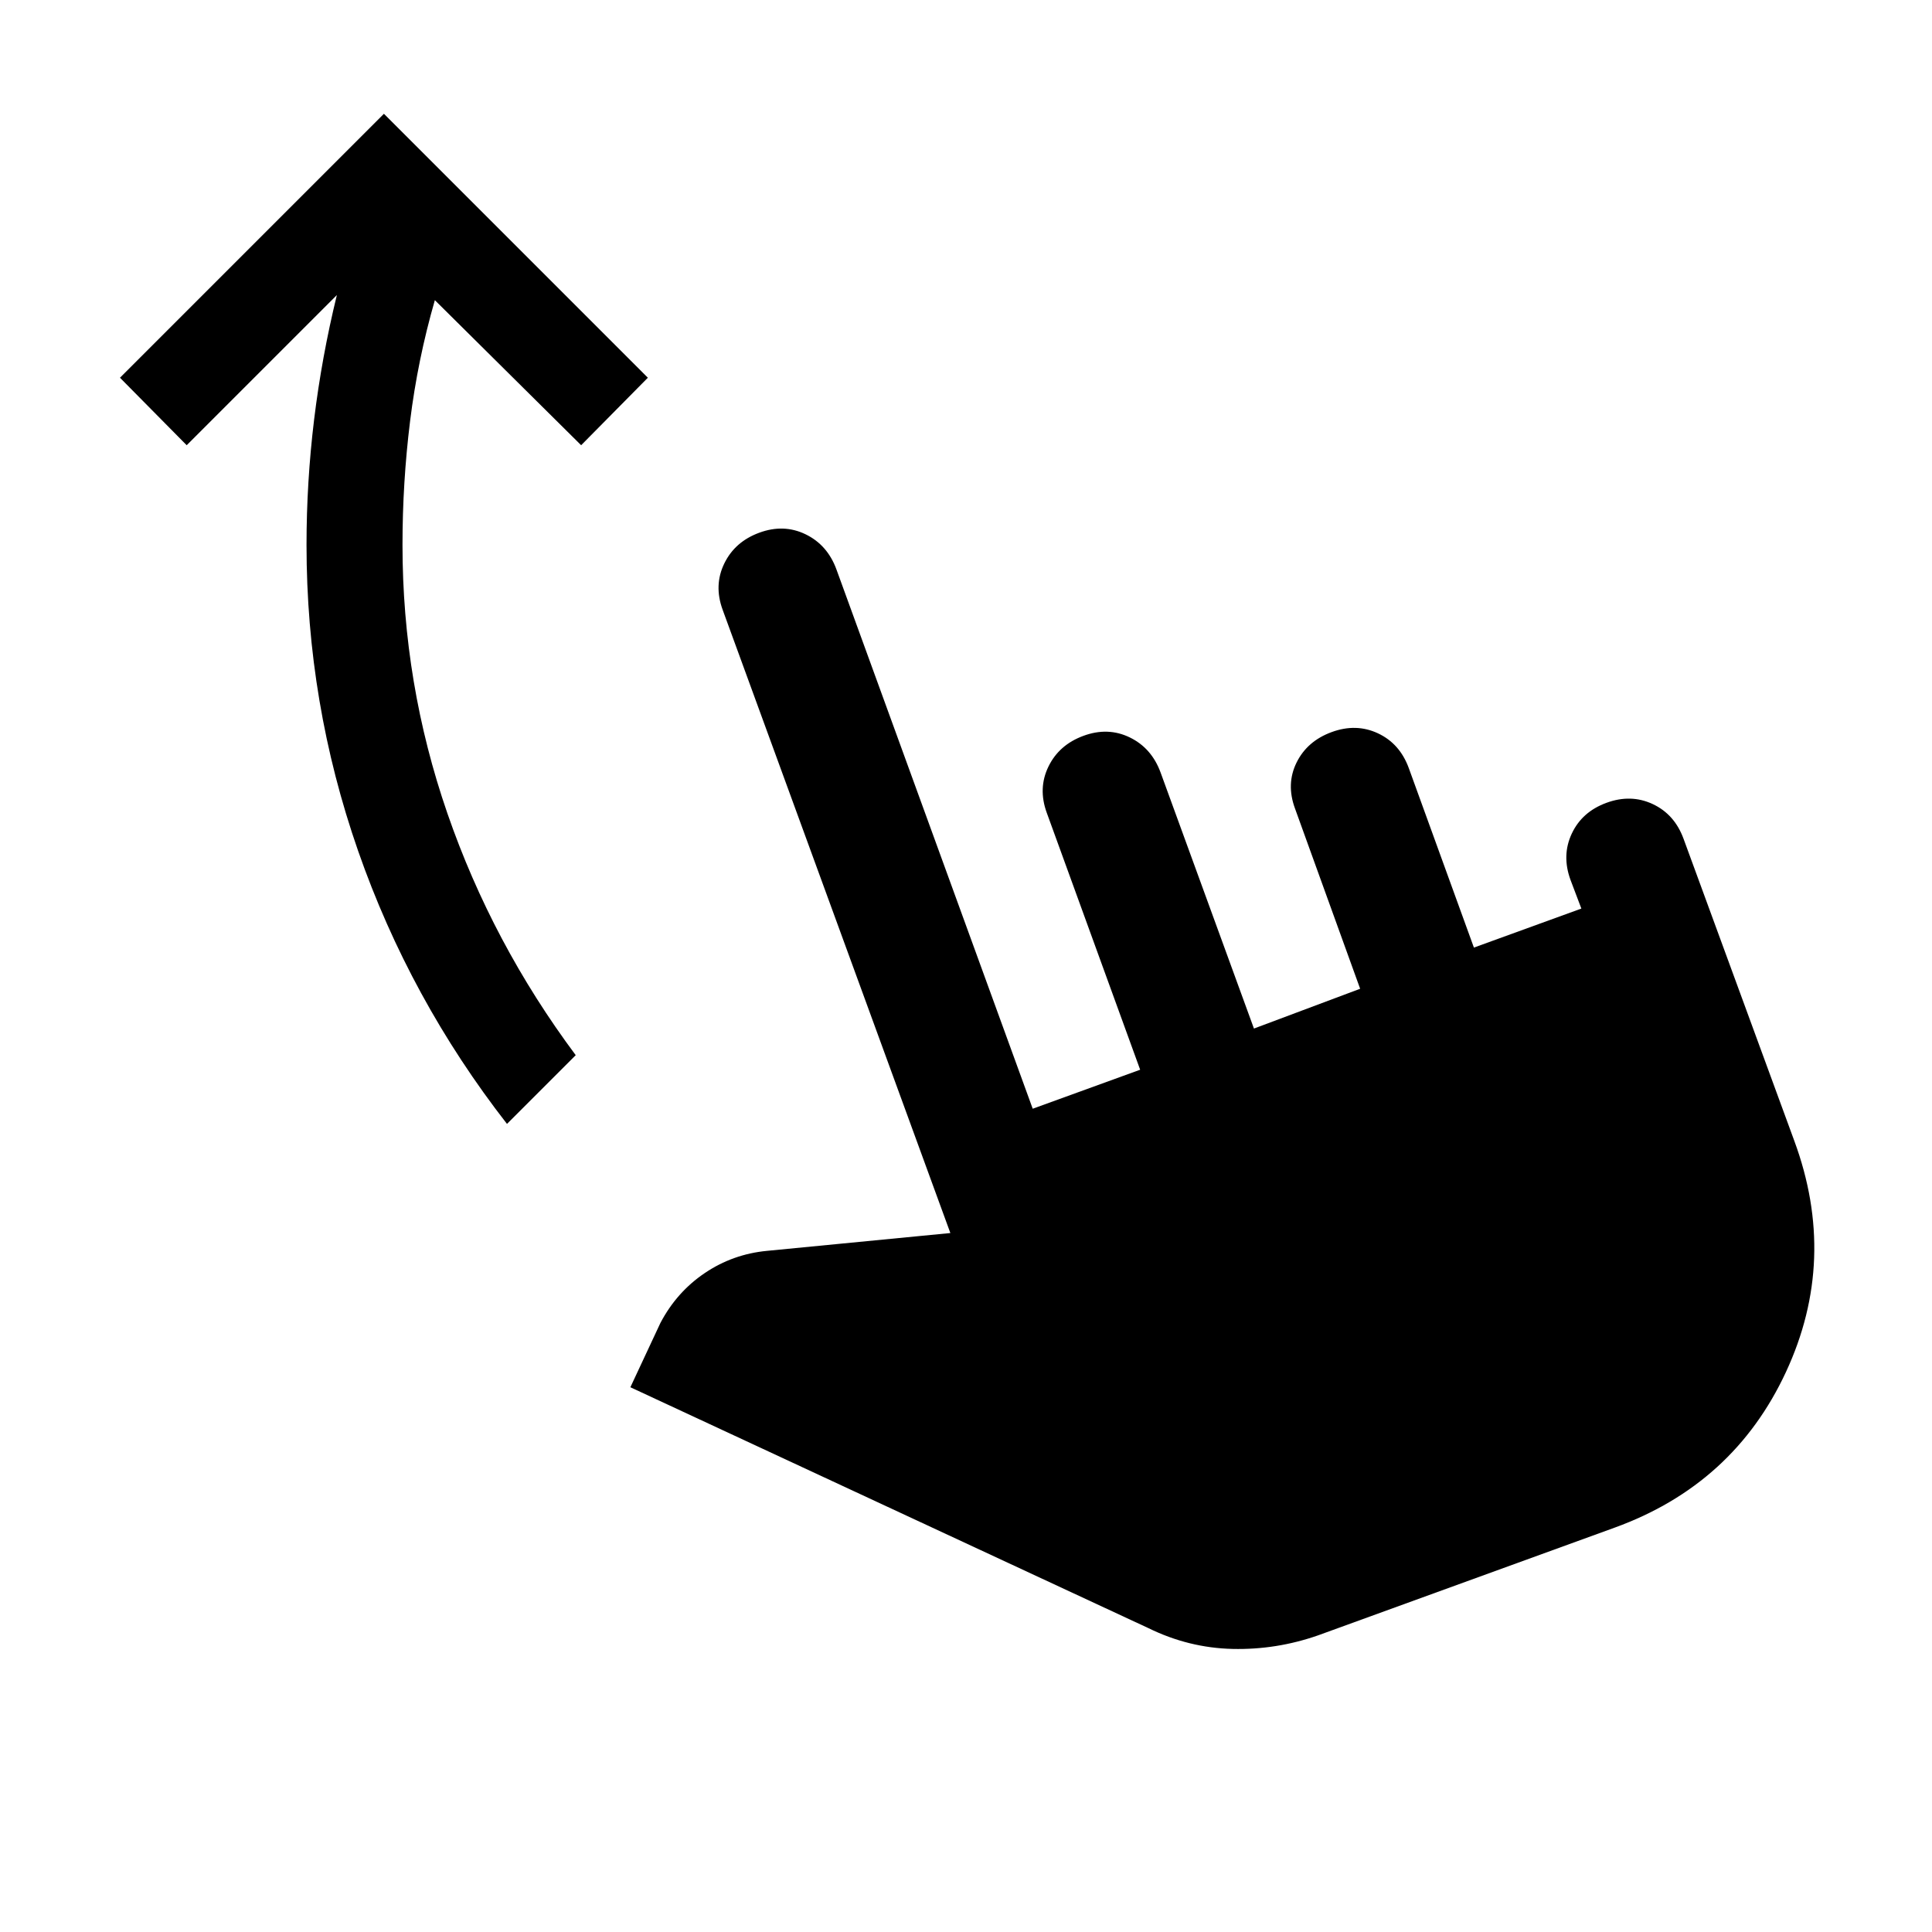 <svg xmlns="http://www.w3.org/2000/svg" height="24" viewBox="0 -960 960 960" width="24"><path d="M654.92-147.39q-20.69 7.23-42.46 6.73T570.62-151L313.23-270.69l14.92-31.93q8.08-15.38 22.04-24.8 13.96-9.43 30.96-11.04l91.08-8.85L359.08-657q-4.46-12.15.81-23 5.26-10.85 17.42-15.31 12.15-4.46 23 .81 10.84 5.27 15.3 17.42l97.54 268 53.39-19.38-46.39-127.62q-4.46-12.15.81-23 5.27-10.84 17.42-15.3 12.16-4.47 23 .8 10.85 5.27 15.31 17.43l46.39 127.23 52.77-19.77-32.39-89.62q-4.46-12.15.81-22.81 5.27-10.65 17.42-15.11 12.16-4.46 23 .61 10.85 5.08 15.31 17.23l32.38 89.24 53.39-19.39-5.39-14.23q-4.46-12.15.62-23t17.23-15.31q12.15-4.46 23 .62t15.31 17.23l55 150q21.84 59.15-4.12 115-25.96 55.84-85.11 77.31l-147.39 53.53Zm-403-254.15q-48.3-62.08-73.96-135.61-25.65-73.54-25.65-152.08 0-31.23 3.77-62.27 3.77-31.04 11.31-61.89l-74.62 74.62-33.15-33.54 131.15-131.15 131.15 131.15-33.15 33.54-72.69-72.08q-8.54 29.62-12.31 60.12-3.77 30.5-3.77 61.5 0 68.85 22.31 133.38 22.31 64.54 63.77 120.16l-34.16 34.15Z"/></svg>